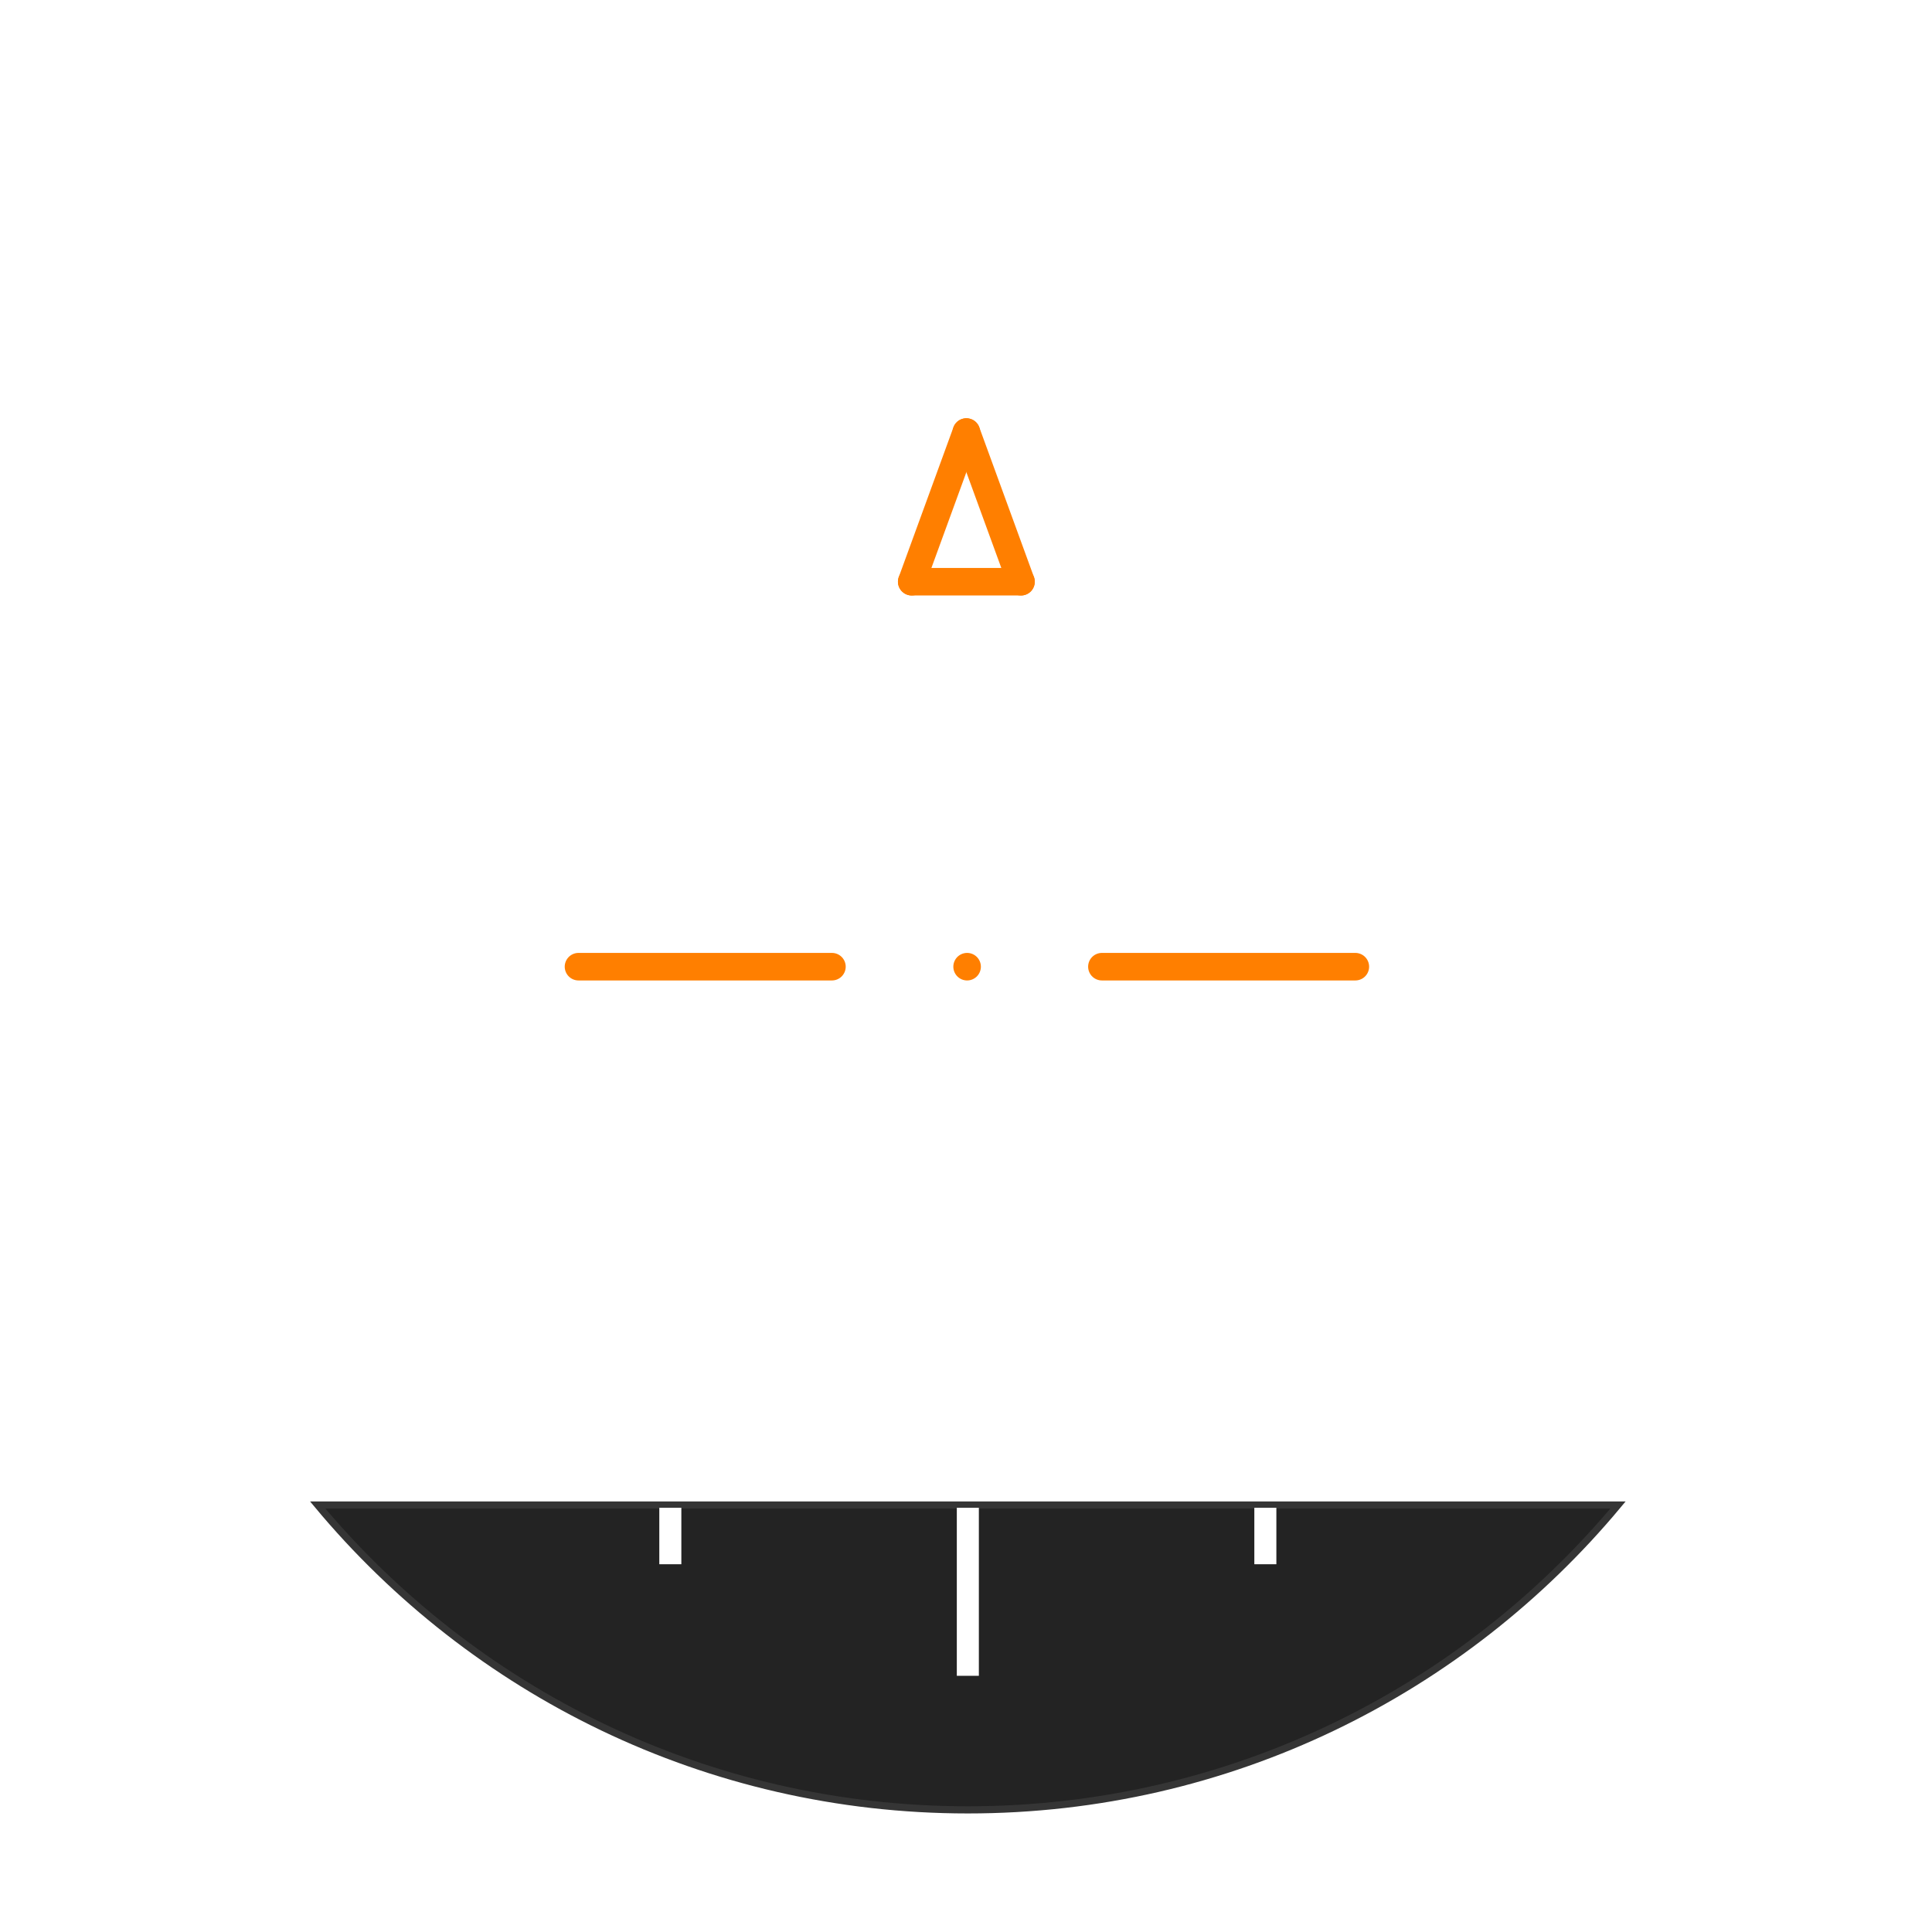 <?xml version="1.0" encoding="utf-8"?>
<!DOCTYPE svg PUBLIC "-//W3C//DTD SVG 1.1//EN" "http://www.w3.org/Graphics/SVG/1.1/DTD/svg11.dtd">
<svg version="1.1" id="Layer_2" xmlns="http://www.w3.org/2000/svg" xmlns:xlink="http://www.w3.org/1999/xlink" x="0px" y="0px"
	 width="400.667px" height="400.666px" viewBox="25 25 350.667 350.666" enable-background="new 0 0 400.667 400.666"
	 xml:space="preserve">
<filter  filterUnits="objectBoundingBox" id="AI_Shadow_1">
	<feGaussianBlur  stdDeviation="5" result="blur" in="SourceAlpha"></feGaussianBlur>
	<feOffset  dy="0" dx="0" result="offsetBlurredAlpha" in="blur"></feOffset>
	<feMerge>
		<feMergeNode  in="offsetBlurredAlpha"></feMergeNode>
		<feMergeNode  in="SourceGraphic"></feMergeNode>
	</feMerge>
</filter>
<line fill="none" stroke="#FF7F00" stroke-width="5" stroke-linecap="round" stroke-miterlimit="10" x1="130" y1="200.457" x2="176" y2="200.457"/>
<line fill="none" stroke="#FF7F00" stroke-width="5" stroke-linecap="round" stroke-miterlimit="10" x1="225" y1="200.457" x2="271" y2="200.457"/>
<line fill="none" stroke="#FF7F00" stroke-width="5" stroke-linecap="round" stroke-miterlimit="10" x1="200.534" y1="200.457" x2="200.534" y2="200.457"/>
<line fill="none" stroke="#FF7F00" stroke-width="5" stroke-linecap="round" stroke-miterlimit="10" x1="200.399" y1="103.417" x2="190.483" y2="130.583"/>
<line fill="none" stroke="#FF7F00" stroke-width="5" stroke-linecap="round" stroke-miterlimit="10" x1="190.483" y1="130.583" x2="210.316" y2="130.583"/>
<line fill="none" stroke="#FF7F00" stroke-width="5" stroke-linecap="round" stroke-miterlimit="10" x1="210.316" y1="130.583" x2="200.399" y2="103.417"/>
<g filter="url(#AI_Shadow_1)">
	<path fill="#232323" d="M82.663,298.167c28.157,33.81,70.564,55.333,118.004,55.333s89.847-21.524,118.004-55.333H82.663z"/>
	<path fill="none" stroke="#353535" stroke-width="1.3" stroke-miterlimit="10" d="M82.663,298.167
		c28.157,33.81,70.564,55.333,118.004,55.333s89.847-21.524,118.004-55.333H82.663z"/>
</g>
<line fill="none" stroke="#FFFFFF" stroke-width="4" stroke-miterlimit="10" x1="200.667" y1="298.667" x2="200.667" y2="329.167"/>
<line fill="none" stroke="#FFFFFF" stroke-width="4" stroke-miterlimit="10" x1="254.667" y1="298.667" x2="254.667" y2="308.917"/>
<line fill="none" stroke="#FFFFFF" stroke-width="4" stroke-miterlimit="10" x1="146.667" y1="298.667" x2="146.667" y2="308.917"/>
<g filter="url(#AI_Shadow_1)">
</g>
</svg>
